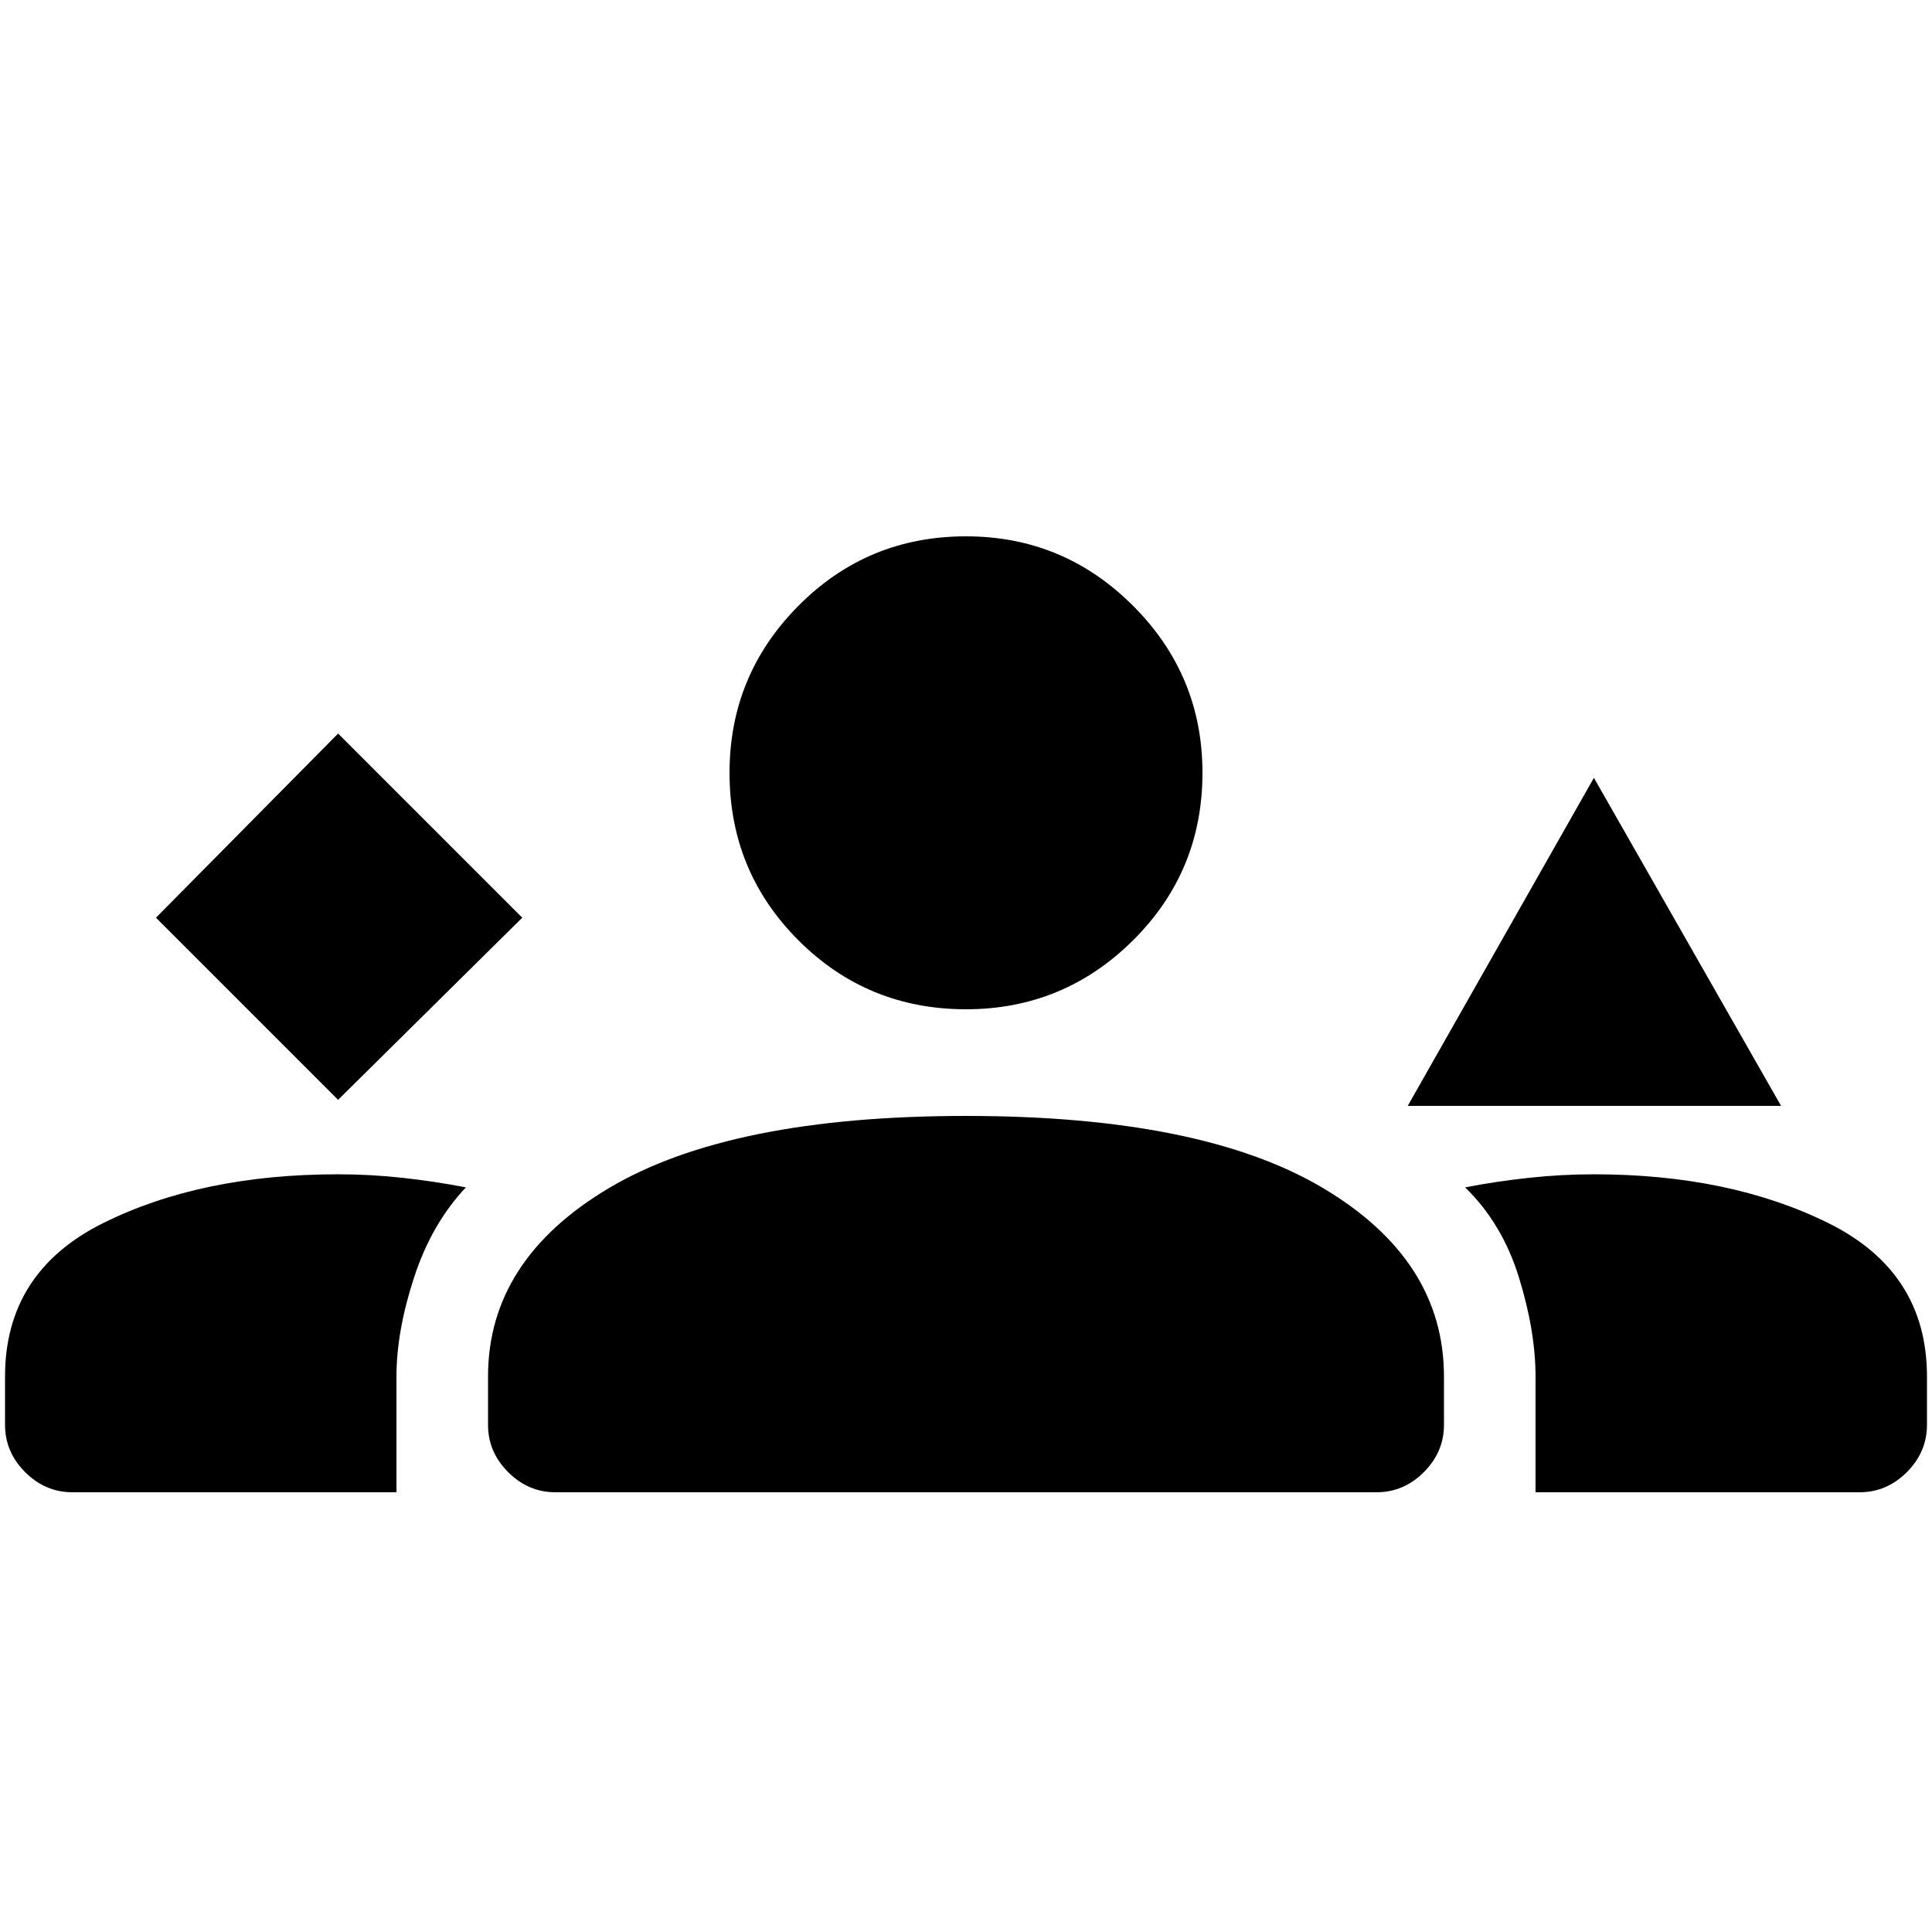 <svg xmlns="http://www.w3.org/2000/svg" height="20" viewBox="0 -960 960 960" width="20"><path d="m168-413.5 91.5-90.5-91.5-91.5L77.5-504l90.5 90.5Zm531.5 3 92.5-163 93 163H699.5Zm-219.5-48q-49 0-83.25-34.25T362.5-576q0-48.5 34.25-83T480-693.5q48.5 0 83 34.5t34.5 83q0 49-34.5 83.25t-83 34.25ZM2.5-252v-24q0-52 48.75-76.25T168-376.5q16 0 32 1.75t31.5 4.75q-17 18-25.75 44.75T197-276v57.5H36q-13.5 0-23.5-10T2.5-252Zm240 0v-24q0-58 60.25-93.75T480-405.5q117 0 177.25 35.75T717.5-276v24q0 13.5-10 23.5t-23.5 10H276q-13.5 0-23.5-10t-10-23.5ZM792-376.5q67.5 0 116.5 24.25t49 76.25v24q0 13.5-10 23.5t-23.5 10H763V-276q0-22.5-8.25-49.25T728-370q15.5-3 31.75-4.75T792-376.5Z"/></svg>